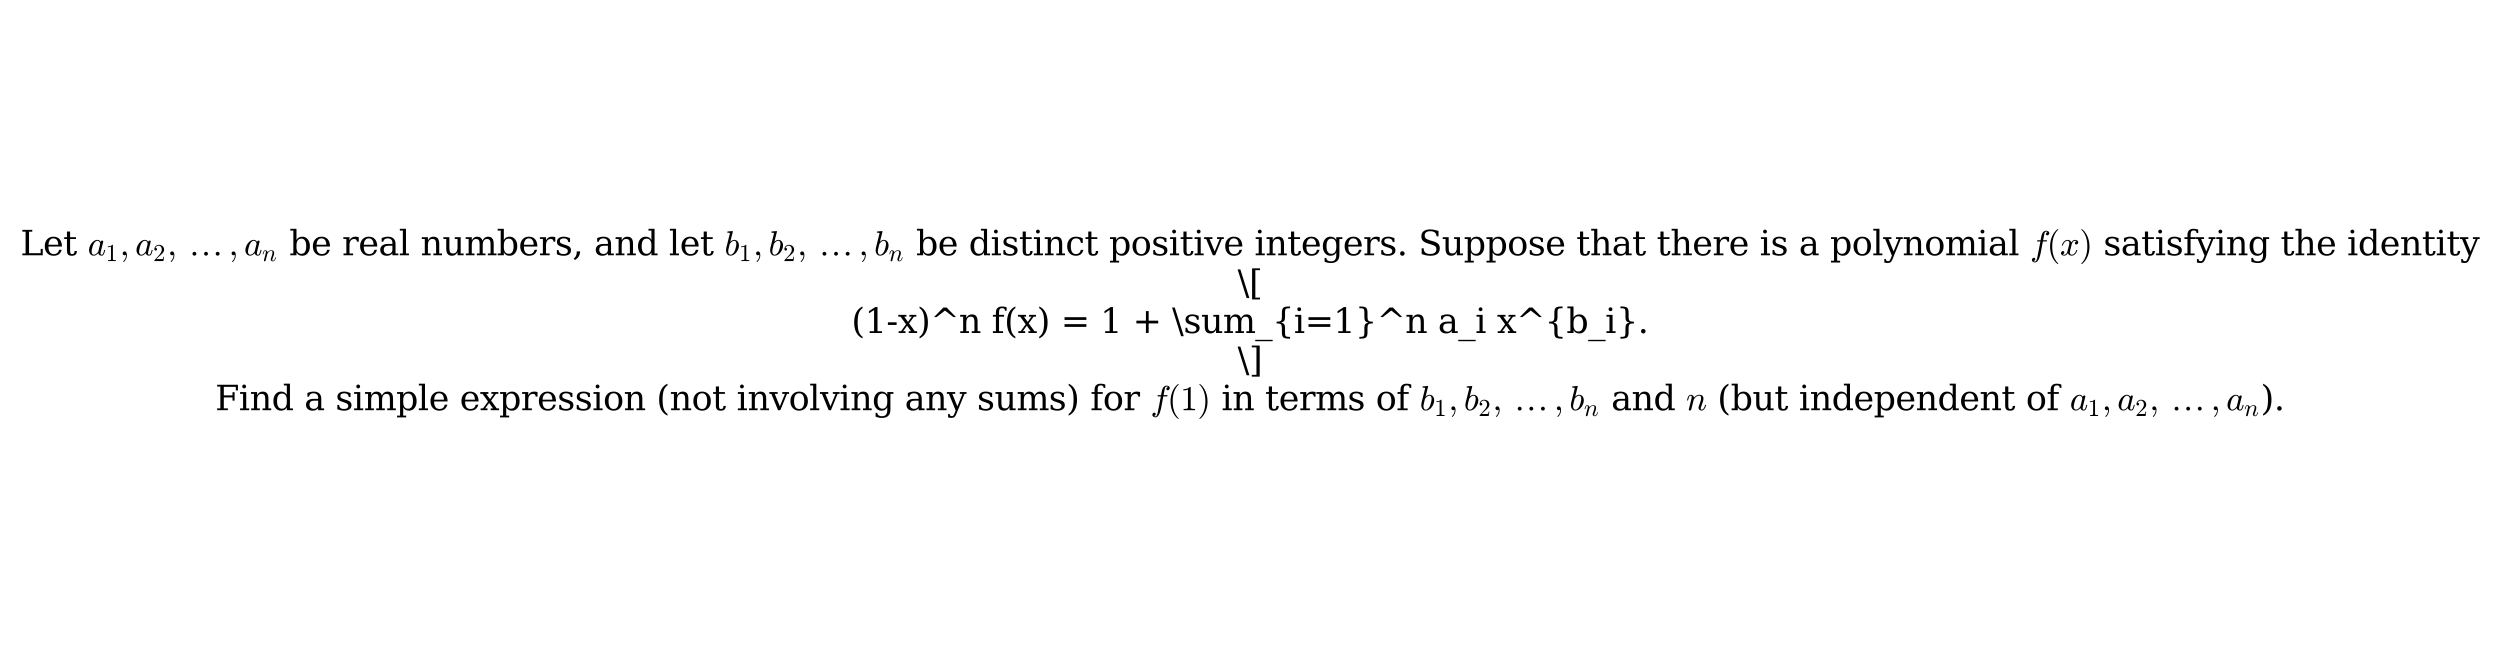 <?xml version="1.0" encoding="utf-8" standalone="no"?>
<!DOCTYPE svg PUBLIC "-//W3C//DTD SVG 1.1//EN"
  "http://www.w3.org/Graphics/SVG/1.1/DTD/svg11.dtd">
<svg xmlns:xlink="http://www.w3.org/1999/xlink" width="881.04pt" height="228.4pt" viewBox="0 0 881.04 228.4" xmlns="http://www.w3.org/2000/svg" version="1.1">
 <defs>
  <style type="text/css">*{stroke-linejoin: round; stroke-linecap: butt}</style>
 </defs>
 <g id="figure_1">
  <g id="patch_1">
   <path d="M 0 228.4 
L 881.04 228.4 
L 881.04 0 
L 0 0 
z
" style="fill: #ffffff"/>
  </g>
  <g id="axes_1">
   <g id="text_1">
    <!-- Let $a_1, a_2, \dots, a_n$ be real numbers, and let $b_1, b_2, \dots, b_n$ be distinct positive integers. Suppose that there is a polynomial $f(x)$ satisfying the identity -->
    <g transform="translate(7.2 89.965) scale(0.12 -0.12)">
     <defs>
      <path id="DejaVuSerif-4c" d="M 353 0 
L 353 331 
L 947 331 
L 947 4331 
L 353 4331 
L 353 4666 
L 2175 4666 
L 2175 4331 
L 1581 4331 
L 1581 384 
L 3713 384 
L 3713 1166 
L 4097 1166 
L 4097 0 
L 353 0 
z
" transform="scale(0.016)"/>
      <path id="DejaVuSerif-65" d="M 3469 1600 
L 991 1600 
L 991 1575 
Q 991 903 1244 561 
Q 1497 219 1991 219 
Q 2369 219 2611 417 
Q 2853 616 2950 1006 
L 3413 1006 
Q 3275 459 2904 184 
Q 2534 -91 1931 -91 
Q 1203 -91 761 389 
Q 319 869 319 1663 
Q 319 2450 753 2931 
Q 1188 3413 1894 3413 
Q 2647 3413 3050 2948 
Q 3453 2484 3469 1600 
z
M 2791 1931 
Q 2772 2513 2545 2808 
Q 2319 3103 1894 3103 
Q 1497 3103 1269 2806 
Q 1041 2509 991 1931 
L 2791 1931 
z
" transform="scale(0.016)"/>
      <path id="DejaVuSerif-74" d="M 691 2988 
L 184 2988 
L 184 3322 
L 691 3322 
L 691 4353 
L 1269 4353 
L 1269 3322 
L 2350 3322 
L 2350 2988 
L 1269 2988 
L 1269 878 
Q 1269 456 1350 337 
Q 1431 219 1650 219 
Q 1875 219 1978 351 
Q 2081 484 2088 781 
L 2522 781 
Q 2497 328 2275 118 
Q 2053 -91 1600 -91 
Q 1103 -91 897 129 
Q 691 350 691 878 
L 691 2988 
z
" transform="scale(0.016)"/>
      <path id="DejaVuSerif-20" transform="scale(0.016)"/>
      <path id="Cmmi10-61" d="M 1113 -72 
Q 709 -72 476 233 
Q 244 538 244 953 
Q 244 1363 456 1803 
Q 669 2244 1030 2536 
Q 1391 2828 1806 2828 
Q 1997 2828 2147 2725 
Q 2297 2622 2381 2444 
Q 2453 2700 2663 2700 
Q 2744 2700 2798 2651 
Q 2853 2603 2853 2522 
Q 2853 2503 2851 2493 
Q 2850 2484 2847 2472 
L 2400 684 
Q 2356 494 2356 372 
Q 2356 97 2541 97 
Q 2741 97 2845 351 
Q 2950 606 3022 941 
Q 3034 978 3072 978 
L 3150 978 
Q 3175 978 3190 956 
Q 3206 934 3206 916 
Q 3094 469 2961 198 
Q 2828 -72 2528 -72 
Q 2313 -72 2147 54 
Q 1981 181 1941 391 
Q 1528 -72 1113 -72 
z
M 1119 97 
Q 1350 97 1567 270 
Q 1784 444 1941 678 
Q 1947 684 1947 697 
L 2291 2088 
L 2297 2106 
Q 2259 2334 2132 2498 
Q 2006 2663 1791 2663 
Q 1575 2663 1389 2486 
Q 1203 2309 1075 2069 
Q 950 1813 836 1366 
Q 722 919 722 672 
Q 722 450 817 273 
Q 913 97 1119 97 
z
" transform="scale(0.016)"/>
      <path id="Cmr10-31" d="M 594 0 
L 594 225 
Q 1394 225 1394 428 
L 1394 3788 
Q 1063 3628 556 3628 
L 556 3853 
Q 1341 3853 1741 4263 
L 1831 4263 
Q 1853 4263 1873 4245 
Q 1894 4228 1894 4206 
L 1894 428 
Q 1894 225 2694 225 
L 2694 0 
L 594 0 
z
" transform="scale(0.016)"/>
      <path id="Cmmi10-3b" d="M 634 -1153 
Q 634 -1125 659 -1100 
Q 891 -878 1019 -587 
Q 1147 -297 1147 25 
L 1147 103 
Q 1044 0 891 0 
Q 744 0 641 103 
Q 538 206 538 353 
Q 538 503 641 603 
Q 744 703 891 703 
Q 1119 703 1216 492 
Q 1313 281 1313 25 
Q 1313 -331 1170 -651 
Q 1028 -972 769 -1228 
Q 744 -1241 728 -1241 
Q 697 -1241 665 -1212 
Q 634 -1184 634 -1153 
z
" transform="scale(0.016)"/>
      <path id="Cmr10-32" d="M 319 0 
L 319 172 
Q 319 188 331 206 
L 1325 1306 
Q 1550 1550 1690 1715 
Q 1831 1881 1968 2097 
Q 2106 2313 2186 2536 
Q 2266 2759 2266 3009 
Q 2266 3272 2169 3511 
Q 2072 3750 1880 3894 
Q 1688 4038 1416 4038 
Q 1138 4038 916 3870 
Q 694 3703 603 3438 
Q 628 3444 672 3444 
Q 816 3444 917 3347 
Q 1019 3250 1019 3097 
Q 1019 2950 917 2848 
Q 816 2747 672 2747 
Q 522 2747 420 2851 
Q 319 2956 319 3097 
Q 319 3338 409 3548 
Q 500 3759 670 3923 
Q 841 4088 1055 4175 
Q 1269 4263 1509 4263 
Q 1875 4263 2190 4108 
Q 2506 3953 2690 3670 
Q 2875 3388 2875 3009 
Q 2875 2731 2753 2481 
Q 2631 2231 2440 2026 
Q 2250 1822 1953 1562 
Q 1656 1303 1563 1216 
L 838 519 
L 1453 519 
Q 1906 519 2211 526 
Q 2516 534 2534 550 
Q 2609 631 2688 1141 
L 2875 1141 
L 2694 0 
L 319 0 
z
" transform="scale(0.016)"/>
      <path id="STIXGeneral-Regular-2026" d="M 5683 275 
Q 5683 134 5577 32 
Q 5472 -70 5325 -70 
Q 5178 -70 5075 32 
Q 4973 134 4973 281 
Q 4973 429 5078 534 
Q 5184 640 5331 640 
Q 5472 640 5577 531 
Q 5683 422 5683 275 
z
M 3552 275 
Q 3552 134 3446 32 
Q 3341 -70 3193 -70 
Q 3046 -70 2944 32 
Q 2842 134 2842 281 
Q 2842 429 2947 534 
Q 3053 640 3200 640 
Q 3341 640 3446 531 
Q 3552 422 3552 275 
z
M 1421 275 
Q 1421 134 1315 32 
Q 1210 -70 1062 -70 
Q 915 -70 812 32 
Q 710 134 710 281 
Q 710 429 816 534 
Q 922 640 1069 640 
Q 1210 640 1315 531 
Q 1421 422 1421 275 
z
" transform="scale(0.016)"/>
      <path id="Cmmi10-6e" d="M 494 109 
Q 494 147 500 166 
L 978 2075 
Q 1025 2253 1025 2388 
Q 1025 2663 838 2663 
Q 638 2663 541 2423 
Q 444 2184 353 1819 
Q 353 1800 334 1789 
Q 316 1778 300 1778 
L 225 1778 
Q 203 1778 187 1801 
Q 172 1825 172 1844 
Q 241 2122 305 2315 
Q 369 2509 505 2668 
Q 641 2828 844 2828 
Q 1084 2828 1268 2676 
Q 1453 2525 1453 2291 
Q 1644 2541 1900 2684 
Q 2156 2828 2444 2828 
Q 2672 2828 2837 2750 
Q 3003 2672 3095 2514 
Q 3188 2356 3188 2138 
Q 3188 1875 3070 1503 
Q 2953 1131 2778 672 
Q 2688 463 2688 288 
Q 2688 97 2834 97 
Q 3084 97 3251 365 
Q 3419 634 3488 941 
Q 3500 978 3541 978 
L 3616 978 
Q 3641 978 3658 962 
Q 3675 947 3675 922 
Q 3675 916 3669 903 
Q 3581 541 3364 234 
Q 3147 -72 2822 -72 
Q 2597 -72 2437 83 
Q 2278 238 2278 459 
Q 2278 578 2328 709 
Q 2409 919 2514 1209 
Q 2619 1500 2686 1765 
Q 2753 2031 2753 2234 
Q 2753 2413 2679 2538 
Q 2606 2663 2431 2663 
Q 2197 2663 2000 2559 
Q 1803 2456 1656 2286 
Q 1509 2116 1388 1881 
L 953 141 
Q 931 53 854 -9 
Q 778 -72 684 -72 
Q 606 -72 550 -22 
Q 494 28 494 109 
z
" transform="scale(0.016)"/>
      <path id="DejaVuSerif-62" d="M 738 331 
L 738 4531 
L 184 4531 
L 184 4863 
L 1313 4863 
L 1313 2803 
Q 1481 3116 1742 3264 
Q 2003 3413 2388 3413 
Q 3000 3413 3387 2928 
Q 3775 2444 3775 1663 
Q 3775 881 3387 395 
Q 3000 -91 2388 -91 
Q 2003 -91 1742 57 
Q 1481 206 1313 519 
L 1313 0 
L 184 0 
L 184 331 
L 738 331 
z
M 1313 1497 
Q 1313 897 1542 583 
Q 1772 269 2209 269 
Q 2650 269 2876 622 
Q 3103 975 3103 1663 
Q 3103 2353 2876 2703 
Q 2650 3053 2209 3053 
Q 1772 3053 1542 2737 
Q 1313 2422 1313 1825 
L 1313 1497 
z
" transform="scale(0.016)"/>
      <path id="DejaVuSerif-72" d="M 3059 3328 
L 3059 2497 
L 2728 2497 
Q 2713 2744 2591 2866 
Q 2469 2988 2234 2988 
Q 1809 2988 1582 2694 
Q 1356 2400 1356 1850 
L 1356 331 
L 2022 331 
L 2022 0 
L 263 0 
L 263 331 
L 781 331 
L 781 2994 
L 231 2994 
L 231 3322 
L 1356 3322 
L 1356 2731 
Q 1525 3078 1790 3245 
Q 2056 3413 2438 3413 
Q 2578 3413 2733 3391 
Q 2888 3369 3059 3328 
z
" transform="scale(0.016)"/>
      <path id="DejaVuSerif-61" d="M 2547 1044 
L 2547 1747 
L 1806 1747 
Q 1378 1747 1168 1562 
Q 959 1378 959 997 
Q 959 650 1171 447 
Q 1384 244 1747 244 
Q 2106 244 2326 466 
Q 2547 688 2547 1044 
z
M 3122 2075 
L 3122 331 
L 3634 331 
L 3634 0 
L 2547 0 
L 2547 359 
Q 2356 128 2106 18 
Q 1856 -91 1522 -91 
Q 969 -91 644 203 
Q 319 497 319 997 
Q 319 1513 691 1797 
Q 1063 2081 1741 2081 
L 2547 2081 
L 2547 2309 
Q 2547 2688 2317 2895 
Q 2088 3103 1672 3103 
Q 1328 3103 1125 2947 
Q 922 2791 872 2484 
L 575 2484 
L 575 3156 
Q 875 3284 1158 3348 
Q 1441 3413 1709 3413 
Q 2400 3413 2761 3070 
Q 3122 2728 3122 2075 
z
" transform="scale(0.016)"/>
      <path id="DejaVuSerif-6c" d="M 1313 331 
L 1856 331 
L 1856 0 
L 184 0 
L 184 331 
L 738 331 
L 738 4531 
L 184 4531 
L 184 4863 
L 1313 4863 
L 1313 331 
z
" transform="scale(0.016)"/>
      <path id="DejaVuSerif-6e" d="M 263 0 
L 263 331 
L 781 331 
L 781 2988 
L 231 2988 
L 231 3322 
L 1356 3322 
L 1356 2731 
Q 1516 3069 1770 3241 
Q 2025 3413 2363 3413 
Q 2913 3413 3172 3097 
Q 3431 2781 3431 2113 
L 3431 331 
L 3944 331 
L 3944 0 
L 2356 0 
L 2356 331 
L 2853 331 
L 2853 1931 
Q 2853 2541 2703 2767 
Q 2553 2994 2175 2994 
Q 1775 2994 1565 2701 
Q 1356 2409 1356 1850 
L 1356 331 
L 1856 331 
L 1856 0 
L 263 0 
z
" transform="scale(0.016)"/>
      <path id="DejaVuSerif-75" d="M 2266 3322 
L 3341 3322 
L 3341 331 
L 3884 331 
L 3884 0 
L 2766 0 
L 2766 588 
Q 2606 256 2353 82 
Q 2100 -91 1766 -91 
Q 1213 -91 952 223 
Q 691 538 691 1209 
L 691 2988 
L 172 2988 
L 172 3322 
L 1269 3322 
L 1269 1388 
Q 1269 781 1417 556 
Q 1566 331 1947 331 
Q 2347 331 2556 625 
Q 2766 919 2766 1478 
L 2766 2988 
L 2266 2988 
L 2266 3322 
z
" transform="scale(0.016)"/>
      <path id="DejaVuSerif-6d" d="M 3316 2675 
Q 3481 3041 3739 3227 
Q 3997 3413 4341 3413 
Q 4863 3413 5119 3089 
Q 5375 2766 5375 2113 
L 5375 331 
L 5894 331 
L 5894 0 
L 4300 0 
L 4300 331 
L 4800 331 
L 4800 2047 
Q 4800 2556 4650 2772 
Q 4500 2988 4153 2988 
Q 3769 2988 3567 2697 
Q 3366 2406 3366 1850 
L 3366 331 
L 3866 331 
L 3866 0 
L 2291 0 
L 2291 331 
L 2791 331 
L 2791 2069 
Q 2791 2566 2641 2777 
Q 2491 2988 2144 2988 
Q 1759 2988 1557 2697 
Q 1356 2406 1356 1850 
L 1356 331 
L 1856 331 
L 1856 0 
L 263 0 
L 263 331 
L 781 331 
L 781 2994 
L 231 2994 
L 231 3322 
L 1356 3322 
L 1356 2731 
Q 1516 3063 1762 3238 
Q 2009 3413 2322 3413 
Q 2709 3413 2968 3220 
Q 3228 3028 3316 2675 
z
" transform="scale(0.016)"/>
      <path id="DejaVuSerif-73" d="M 359 184 
L 359 959 
L 691 959 
Q 703 588 923 403 
Q 1144 219 1575 219 
Q 1963 219 2166 364 
Q 2369 509 2369 788 
Q 2369 1006 2220 1140 
Q 2072 1275 1594 1428 
L 1178 1569 
Q 750 1706 558 1912 
Q 366 2119 366 2438 
Q 366 2894 700 3153 
Q 1034 3413 1625 3413 
Q 1888 3413 2178 3344 
Q 2469 3275 2778 3144 
L 2778 2419 
L 2447 2419 
Q 2434 2741 2221 2922 
Q 2009 3103 1644 3103 
Q 1281 3103 1095 2975 
Q 909 2847 909 2591 
Q 909 2381 1050 2254 
Q 1191 2128 1613 1997 
L 2069 1856 
Q 2541 1709 2748 1489 
Q 2956 1269 2956 922 
Q 2956 450 2595 179 
Q 2234 -91 1600 -91 
Q 1278 -91 972 -22 
Q 666 47 359 184 
z
" transform="scale(0.016)"/>
      <path id="DejaVuSerif-2c" d="M 231 -622 
Q 525 -406 662 -114 
Q 800 178 800 594 
L 800 709 
L 1416 709 
Q 1391 175 1164 -208 
Q 938 -591 481 -872 
L 231 -622 
z
" transform="scale(0.016)"/>
      <path id="DejaVuSerif-64" d="M 3359 331 
L 3909 331 
L 3909 0 
L 2784 0 
L 2784 519 
Q 2616 206 2355 57 
Q 2094 -91 1709 -91 
Q 1097 -91 708 395 
Q 319 881 319 1663 
Q 319 2444 706 2928 
Q 1094 3413 1709 3413 
Q 2094 3413 2355 3264 
Q 2616 3116 2784 2803 
L 2784 4531 
L 2241 4531 
L 2241 4863 
L 3359 4863 
L 3359 331 
z
M 2784 1497 
L 2784 1825 
Q 2784 2422 2554 2737 
Q 2325 3053 1888 3053 
Q 1444 3053 1217 2703 
Q 991 2353 991 1663 
Q 991 975 1217 622 
Q 1444 269 1888 269 
Q 2325 269 2554 583 
Q 2784 897 2784 1497 
z
" transform="scale(0.016)"/>
      <path id="Cmmi10-62" d="M 1106 -72 
Q 719 -72 503 231 
Q 288 534 288 941 
Q 288 1000 317 1173 
Q 347 1347 347 1388 
L 966 3872 
Q 991 3981 997 4044 
Q 997 4147 581 4147 
Q 519 4147 519 4231 
Q 522 4247 533 4287 
Q 544 4328 561 4350 
Q 578 4372 609 4372 
L 1472 4441 
Q 1550 4441 1550 4359 
L 1075 2472 
Q 1438 2828 1806 2828 
Q 2078 2828 2273 2684 
Q 2469 2541 2566 2306 
Q 2663 2072 2663 1806 
Q 2663 1497 2542 1167 
Q 2422 838 2209 555 
Q 1997 272 1712 100 
Q 1428 -72 1106 -72 
z
M 1119 97 
Q 1338 97 1528 280 
Q 1719 463 1838 691 
Q 1966 947 2077 1386 
Q 2188 1825 2188 2088 
Q 2188 2316 2092 2489 
Q 1997 2663 1791 2663 
Q 1559 2663 1348 2492 
Q 1138 2322 978 2088 
L 800 1363 
Q 697 959 691 716 
Q 691 475 795 286 
Q 900 97 1119 97 
z
" transform="scale(0.016)"/>
      <path id="DejaVuSerif-69" d="M 622 4353 
Q 622 4497 726 4603 
Q 831 4709 978 4709 
Q 1122 4709 1226 4603 
Q 1331 4497 1331 4353 
Q 1331 4206 1228 4103 
Q 1125 4000 978 4000 
Q 831 4000 726 4103 
Q 622 4206 622 4353 
z
M 1356 331 
L 1900 331 
L 1900 0 
L 231 0 
L 231 331 
L 781 331 
L 781 2988 
L 231 2988 
L 231 3322 
L 1356 3322 
L 1356 331 
z
" transform="scale(0.016)"/>
      <path id="DejaVuSerif-63" d="M 3291 997 
Q 3169 466 2822 187 
Q 2475 -91 1925 -91 
Q 1200 -91 759 389 
Q 319 869 319 1663 
Q 319 2459 759 2936 
Q 1200 3413 1925 3413 
Q 2241 3413 2553 3339 
Q 2866 3266 3181 3116 
L 3181 2266 
L 2847 2266 
Q 2781 2703 2561 2903 
Q 2341 3103 1931 3103 
Q 1466 3103 1228 2742 
Q 991 2381 991 1663 
Q 991 944 1227 581 
Q 1463 219 1931 219 
Q 2303 219 2525 412 
Q 2747 606 2828 997 
L 3291 997 
z
" transform="scale(0.016)"/>
      <path id="DejaVuSerif-70" d="M 1313 1825 
L 1313 1497 
Q 1313 897 1542 583 
Q 1772 269 2209 269 
Q 2650 269 2876 622 
Q 3103 975 3103 1663 
Q 3103 2353 2876 2703 
Q 2650 3053 2209 3053 
Q 1772 3053 1542 2737 
Q 1313 2422 1313 1825 
z
M 738 2988 
L 184 2988 
L 184 3322 
L 1313 3322 
L 1313 2803 
Q 1481 3116 1742 3264 
Q 2003 3413 2388 3413 
Q 3000 3413 3387 2928 
Q 3775 2444 3775 1663 
Q 3775 881 3387 395 
Q 3000 -91 2388 -91 
Q 2003 -91 1742 57 
Q 1481 206 1313 519 
L 1313 -997 
L 1856 -997 
L 1856 -1331 
L 184 -1331 
L 184 -997 
L 738 -997 
L 738 2988 
z
" transform="scale(0.016)"/>
      <path id="DejaVuSerif-6f" d="M 1925 219 
Q 2388 219 2623 584 
Q 2859 950 2859 1663 
Q 2859 2375 2623 2739 
Q 2388 3103 1925 3103 
Q 1463 3103 1227 2739 
Q 991 2375 991 1663 
Q 991 950 1228 584 
Q 1466 219 1925 219 
z
M 1925 -91 
Q 1200 -91 759 389 
Q 319 869 319 1663 
Q 319 2456 758 2934 
Q 1197 3413 1925 3413 
Q 2653 3413 3092 2934 
Q 3531 2456 3531 1663 
Q 3531 869 3092 389 
Q 2653 -91 1925 -91 
z
" transform="scale(0.016)"/>
      <path id="DejaVuSerif-76" d="M 1581 0 
L 359 2988 
L -19 2988 
L -19 3322 
L 1509 3322 
L 1509 2988 
L 978 2988 
L 1913 703 
L 2847 2988 
L 2350 2988 
L 2350 3322 
L 3597 3322 
L 3597 2988 
L 3225 2988 
L 2003 0 
L 1581 0 
z
" transform="scale(0.016)"/>
      <path id="DejaVuSerif-67" d="M 3359 2988 
L 3359 72 
Q 3359 -644 2965 -1033 
Q 2572 -1422 1844 -1422 
Q 1516 -1422 1216 -1362 
Q 916 -1303 641 -1184 
L 641 -488 
L 941 -488 
Q 997 -813 1206 -963 
Q 1416 -1113 1806 -1113 
Q 2313 -1113 2548 -827 
Q 2784 -541 2784 72 
L 2784 519 
Q 2616 206 2355 57 
Q 2094 -91 1709 -91 
Q 1097 -91 708 395 
Q 319 881 319 1663 
Q 319 2444 706 2928 
Q 1094 3413 1709 3413 
Q 2094 3413 2355 3264 
Q 2616 3116 2784 2803 
L 2784 3322 
L 3909 3322 
L 3909 2988 
L 3359 2988 
z
M 2784 1825 
Q 2784 2422 2554 2737 
Q 2325 3053 1888 3053 
Q 1444 3053 1217 2703 
Q 991 2353 991 1663 
Q 991 975 1217 622 
Q 1444 269 1888 269 
Q 2325 269 2554 583 
Q 2784 897 2784 1497 
L 2784 1825 
z
" transform="scale(0.016)"/>
      <path id="DejaVuSerif-2e" d="M 603 325 
Q 603 500 722 622 
Q 841 744 1019 744 
Q 1191 744 1312 622 
Q 1434 500 1434 325 
Q 1434 153 1312 31 
Q 1191 -91 1019 -91 
Q 841 -91 722 29 
Q 603 150 603 325 
z
" transform="scale(0.016)"/>
      <path id="DejaVuSerif-53" d="M 594 225 
L 594 1288 
L 953 1284 
Q 969 753 1261 498 
Q 1553 244 2150 244 
Q 2706 244 2998 464 
Q 3291 684 3291 1106 
Q 3291 1444 3114 1625 
Q 2938 1806 2369 1978 
L 1753 2163 
Q 1084 2366 811 2669 
Q 538 2972 538 3500 
Q 538 4094 959 4422 
Q 1381 4750 2144 4750 
Q 2469 4750 2856 4679 
Q 3244 4609 3681 4475 
L 3681 3481 
L 3328 3481 
Q 3275 3975 2998 4195 
Q 2722 4416 2156 4416 
Q 1663 4416 1405 4214 
Q 1147 4013 1147 3628 
Q 1147 3294 1340 3103 
Q 1534 2913 2163 2725 
L 2741 2553 
Q 3375 2363 3645 2067 
Q 3916 1772 3916 1275 
Q 3916 597 3481 253 
Q 3047 -91 2188 -91 
Q 1803 -91 1404 -12 
Q 1006 66 594 225 
z
" transform="scale(0.016)"/>
      <path id="DejaVuSerif-68" d="M 263 0 
L 263 331 
L 781 331 
L 781 4531 
L 231 4531 
L 231 4863 
L 1356 4863 
L 1356 2731 
Q 1516 3069 1770 3241 
Q 2025 3413 2363 3413 
Q 2913 3413 3172 3097 
Q 3431 2781 3431 2113 
L 3431 331 
L 3944 331 
L 3944 0 
L 2356 0 
L 2356 331 
L 2853 331 
L 2853 1931 
Q 2853 2541 2704 2764 
Q 2556 2988 2175 2988 
Q 1775 2988 1565 2697 
Q 1356 2406 1356 1850 
L 1356 331 
L 1856 331 
L 1856 0 
L 263 0 
z
" transform="scale(0.016)"/>
      <path id="DejaVuSerif-79" d="M 1381 -609 
L 1600 -56 
L 359 2988 
L -19 2988 
L -19 3322 
L 1509 3322 
L 1509 2988 
L 978 2988 
L 1913 703 
L 2847 2988 
L 2350 2988 
L 2350 3322 
L 3597 3322 
L 3597 2988 
L 3225 2988 
L 1703 -750 
Q 1547 -1138 1356 -1280 
Q 1166 -1422 819 -1422 
Q 672 -1422 517 -1397 
Q 363 -1372 206 -1325 
L 206 -691 
L 500 -691 
Q 519 -903 608 -995 
Q 697 -1088 884 -1088 
Q 1056 -1088 1161 -992 
Q 1266 -897 1381 -609 
z
" transform="scale(0.016)"/>
      <path id="Cmmi10-66" d="M 622 -1056 
Q 741 -1147 909 -1147 
Q 1138 -1147 1281 -641 
Q 1341 -397 1606 966 
L 1900 2534 
L 1350 2534 
Q 1288 2534 1288 2619 
Q 1313 2759 1369 2759 
L 1941 2759 
L 2016 3175 
Q 2053 3369 2084 3508 
Q 2116 3647 2152 3765 
Q 2188 3884 2259 4031 
Q 2369 4241 2555 4377 
Q 2741 4513 2956 4513 
Q 3097 4513 3230 4461 
Q 3363 4409 3447 4306 
Q 3531 4203 3531 4063 
Q 3531 3900 3423 3779 
Q 3316 3659 3163 3659 
Q 3059 3659 2986 3723 
Q 2913 3788 2913 3891 
Q 2913 4031 3008 4136 
Q 3103 4241 3244 4256 
Q 3125 4347 2950 4347 
Q 2853 4347 2767 4256 
Q 2681 4166 2656 4063 
Q 2616 3900 2478 3181 
L 2400 2759 
L 3059 2759 
Q 3122 2759 3122 2675 
Q 3119 2659 3109 2620 
Q 3100 2581 3083 2557 
Q 3066 2534 3041 2534 
L 2356 2534 
L 2059 972 
Q 2003 631 1929 279 
Q 1856 -72 1723 -442 
Q 1591 -813 1384 -1063 
Q 1178 -1313 897 -1313 
Q 681 -1313 511 -1189 
Q 341 -1066 341 -863 
Q 341 -700 445 -579 
Q 550 -459 709 -459 
Q 816 -459 887 -523 
Q 959 -588 959 -691 
Q 959 -828 857 -942 
Q 756 -1056 622 -1056 
z
" transform="scale(0.016)"/>
      <path id="Cmr10-28" d="M 1984 -1588 
Q 1628 -1306 1370 -942 
Q 1113 -578 948 -165 
Q 784 247 703 697 
Q 622 1147 622 1600 
Q 622 2059 703 2509 
Q 784 2959 951 3375 
Q 1119 3791 1378 4153 
Q 1638 4516 1984 4788 
Q 1984 4800 2016 4800 
L 2075 4800 
Q 2094 4800 2109 4783 
Q 2125 4766 2125 4744 
Q 2125 4716 2113 4703 
Q 1800 4397 1592 4047 
Q 1384 3697 1257 3301 
Q 1131 2906 1075 2482 
Q 1019 2059 1019 1600 
Q 1019 -434 2106 -1491 
Q 2125 -1509 2125 -1544 
Q 2125 -1559 2108 -1579 
Q 2091 -1600 2075 -1600 
L 2016 -1600 
Q 1984 -1600 1984 -1588 
z
" transform="scale(0.016)"/>
      <path id="Cmmi10-78" d="M 500 184 
Q 613 97 819 97 
Q 1019 97 1172 289 
Q 1325 481 1381 709 
L 1672 1844 
Q 1741 2153 1741 2266 
Q 1741 2425 1652 2544 
Q 1563 2663 1403 2663 
Q 1200 2663 1022 2536 
Q 844 2409 722 2214 
Q 600 2019 550 1819 
Q 538 1778 500 1778 
L 422 1778 
Q 372 1778 372 1838 
L 372 1856 
Q 434 2094 584 2320 
Q 734 2547 951 2687 
Q 1169 2828 1416 2828 
Q 1650 2828 1839 2703 
Q 2028 2578 2106 2363 
Q 2216 2559 2386 2693 
Q 2556 2828 2759 2828 
Q 2897 2828 3040 2779 
Q 3184 2731 3275 2631 
Q 3366 2531 3366 2381 
Q 3366 2219 3261 2101 
Q 3156 1984 2994 1984 
Q 2891 1984 2822 2050 
Q 2753 2116 2753 2216 
Q 2753 2350 2845 2451 
Q 2938 2553 3066 2572 
Q 2950 2663 2747 2663 
Q 2541 2663 2389 2472 
Q 2238 2281 2175 2047 
L 1894 916 
Q 1825 659 1825 494 
Q 1825 331 1917 214 
Q 2009 97 2163 97 
Q 2463 97 2698 361 
Q 2934 625 3009 941 
Q 3022 978 3059 978 
L 3138 978 
Q 3163 978 3178 961 
Q 3194 944 3194 922 
Q 3194 916 3188 903 
Q 3097 522 2806 225 
Q 2516 -72 2150 -72 
Q 1916 -72 1727 54 
Q 1538 181 1459 397 
Q 1359 209 1182 68 
Q 1006 -72 806 -72 
Q 669 -72 523 -23 
Q 378 25 287 125 
Q 197 225 197 378 
Q 197 528 301 651 
Q 406 775 563 775 
Q 669 775 741 711 
Q 813 647 813 544 
Q 813 409 723 309 
Q 634 209 500 184 
z
" transform="scale(0.016)"/>
      <path id="Cmr10-29" d="M 416 -1600 
Q 359 -1600 359 -1544 
Q 359 -1516 372 -1503 
Q 1466 -434 1466 1600 
Q 1466 3634 384 4691 
Q 359 4706 359 4744 
Q 359 4766 376 4783 
Q 394 4800 416 4800 
L 475 4800 
Q 494 4800 506 4788 
Q 966 4425 1272 3906 
Q 1578 3388 1720 2800 
Q 1863 2213 1863 1600 
Q 1863 1147 1786 708 
Q 1709 269 1542 -157 
Q 1375 -584 1119 -945 
Q 863 -1306 506 -1588 
Q 494 -1600 475 -1600 
L 416 -1600 
z
" transform="scale(0.016)"/>
      <path id="DejaVuSerif-66" d="M 2753 4078 
L 2450 4078 
Q 2447 4313 2317 4434 
Q 2188 4556 1941 4556 
Q 1619 4556 1487 4379 
Q 1356 4203 1356 3750 
L 1356 3322 
L 2284 3322 
L 2284 2988 
L 1356 2988 
L 1356 331 
L 2094 331 
L 2094 0 
L 231 0 
L 231 331 
L 781 331 
L 781 2988 
L 231 2988 
L 231 3322 
L 781 3322 
L 781 3738 
Q 781 4294 1070 4578 
Q 1359 4863 1919 4863 
Q 2128 4863 2337 4825 
Q 2547 4788 2753 4709 
L 2753 4078 
z
" transform="scale(0.016)"/>
     </defs>
     <use xlink:href="#DejaVuSerif-4c" transform="translate(0 0.016)"/>
     <use xlink:href="#DejaVuSerif-65" transform="translate(66.406 0.016)"/>
     <use xlink:href="#DejaVuSerif-74" transform="translate(125.586 0.016)"/>
     <use xlink:href="#DejaVuSerif-20" transform="translate(165.771 0.016)"/>
     <use xlink:href="#Cmmi10-61" transform="translate(197.559 0.016)"/>
     <use xlink:href="#Cmr10-31" transform="translate(250.342 -16.991) scale(0.7)"/>
     <use xlink:href="#Cmmi10-3b" transform="translate(291.719 0.016)"/>
     <use xlink:href="#Cmmi10-61" transform="translate(336.963 0.016)"/>
     <use xlink:href="#Cmr10-32" transform="translate(389.746 -16.991) scale(0.7)"/>
     <use xlink:href="#Cmmi10-3b" transform="translate(431.124 0.016)"/>
     <use xlink:href="#STIXGeneral-Regular-2026" transform="translate(493.927 0.016)"/>
     <use xlink:href="#Cmmi10-3b" transform="translate(611.485 0.016)"/>
     <use xlink:href="#Cmmi10-61" transform="translate(656.729 0.016)"/>
     <use xlink:href="#Cmmi10-6e" transform="translate(709.512 -16.991) scale(0.7)"/>
     <use xlink:href="#DejaVuSerif-20" transform="translate(757.897 0.016)"/>
     <use xlink:href="#DejaVuSerif-62" transform="translate(789.684 0.016)"/>
     <use xlink:href="#DejaVuSerif-65" transform="translate(853.697 0.016)"/>
     <use xlink:href="#DejaVuSerif-20" transform="translate(912.877 0.016)"/>
     <use xlink:href="#DejaVuSerif-72" transform="translate(944.664 0.016)"/>
     <use xlink:href="#DejaVuSerif-65" transform="translate(992.467 0.016)"/>
     <use xlink:href="#DejaVuSerif-61" transform="translate(1051.647 0.016)"/>
     <use xlink:href="#DejaVuSerif-6c" transform="translate(1111.266 0.016)"/>
     <use xlink:href="#DejaVuSerif-20" transform="translate(1143.248 0.016)"/>
     <use xlink:href="#DejaVuSerif-6e" transform="translate(1175.035 0.016)"/>
     <use xlink:href="#DejaVuSerif-75" transform="translate(1239.44 0.016)"/>
     <use xlink:href="#DejaVuSerif-6d" transform="translate(1303.844 0.016)"/>
     <use xlink:href="#DejaVuSerif-62" transform="translate(1398.668 0.016)"/>
     <use xlink:href="#DejaVuSerif-65" transform="translate(1462.682 0.016)"/>
     <use xlink:href="#DejaVuSerif-72" transform="translate(1521.862 0.016)"/>
     <use xlink:href="#DejaVuSerif-73" transform="translate(1569.664 0.016)"/>
     <use xlink:href="#DejaVuSerif-2c" transform="translate(1620.983 0.016)"/>
     <use xlink:href="#DejaVuSerif-20" transform="translate(1652.77 0.016)"/>
     <use xlink:href="#DejaVuSerif-61" transform="translate(1684.557 0.016)"/>
     <use xlink:href="#DejaVuSerif-6e" transform="translate(1744.176 0.016)"/>
     <use xlink:href="#DejaVuSerif-64" transform="translate(1808.58 0.016)"/>
     <use xlink:href="#DejaVuSerif-20" transform="translate(1872.594 0.016)"/>
     <use xlink:href="#DejaVuSerif-6c" transform="translate(1904.381 0.016)"/>
     <use xlink:href="#DejaVuSerif-65" transform="translate(1936.363 0.016)"/>
     <use xlink:href="#DejaVuSerif-74" transform="translate(1995.543 0.016)"/>
     <use xlink:href="#DejaVuSerif-20" transform="translate(2035.729 0.016)"/>
     <use xlink:href="#Cmmi10-62" transform="translate(2067.516 0.016)"/>
     <use xlink:href="#Cmr10-31" transform="translate(2110.436 -16.991) scale(0.7)"/>
     <use xlink:href="#Cmmi10-3b" transform="translate(2151.813 0.016)"/>
     <use xlink:href="#Cmmi10-62" transform="translate(2197.057 0.016)"/>
     <use xlink:href="#Cmr10-32" transform="translate(2239.977 -16.991) scale(0.7)"/>
     <use xlink:href="#Cmmi10-3b" transform="translate(2281.354 0.016)"/>
     <use xlink:href="#STIXGeneral-Regular-2026" transform="translate(2344.157 0.016)"/>
     <use xlink:href="#Cmmi10-3b" transform="translate(2461.716 0.016)"/>
     <use xlink:href="#Cmmi10-62" transform="translate(2506.96 0.016)"/>
     <use xlink:href="#Cmmi10-6e" transform="translate(2549.88 -16.991) scale(0.7)"/>
     <use xlink:href="#DejaVuSerif-20" transform="translate(2598.264 0.016)"/>
     <use xlink:href="#DejaVuSerif-62" transform="translate(2630.051 0.016)"/>
     <use xlink:href="#DejaVuSerif-65" transform="translate(2694.065 0.016)"/>
     <use xlink:href="#DejaVuSerif-20" transform="translate(2753.245 0.016)"/>
     <use xlink:href="#DejaVuSerif-64" transform="translate(2785.032 0.016)"/>
     <use xlink:href="#DejaVuSerif-69" transform="translate(2849.045 0.016)"/>
     <use xlink:href="#DejaVuSerif-73" transform="translate(2881.028 0.016)"/>
     <use xlink:href="#DejaVuSerif-74" transform="translate(2932.346 0.016)"/>
     <use xlink:href="#DejaVuSerif-69" transform="translate(2972.532 0.016)"/>
     <use xlink:href="#DejaVuSerif-6e" transform="translate(3004.514 0.016)"/>
     <use xlink:href="#DejaVuSerif-63" transform="translate(3068.918 0.016)"/>
     <use xlink:href="#DejaVuSerif-74" transform="translate(3124.924 0.016)"/>
     <use xlink:href="#DejaVuSerif-20" transform="translate(3165.11 0.016)"/>
     <use xlink:href="#DejaVuSerif-70" transform="translate(3196.897 0.016)"/>
     <use xlink:href="#DejaVuSerif-6f" transform="translate(3260.911 0.016)"/>
     <use xlink:href="#DejaVuSerif-73" transform="translate(3321.116 0.016)"/>
     <use xlink:href="#DejaVuSerif-69" transform="translate(3372.434 0.016)"/>
     <use xlink:href="#DejaVuSerif-74" transform="translate(3404.416 0.016)"/>
     <use xlink:href="#DejaVuSerif-69" transform="translate(3444.602 0.016)"/>
     <use xlink:href="#DejaVuSerif-76" transform="translate(3476.584 0.016)"/>
     <use xlink:href="#DejaVuSerif-65" transform="translate(3533.078 0.016)"/>
     <use xlink:href="#DejaVuSerif-20" transform="translate(3592.258 0.016)"/>
     <use xlink:href="#DejaVuSerif-69" transform="translate(3624.045 0.016)"/>
     <use xlink:href="#DejaVuSerif-6e" transform="translate(3656.028 0.016)"/>
     <use xlink:href="#DejaVuSerif-74" transform="translate(3720.432 0.016)"/>
     <use xlink:href="#DejaVuSerif-65" transform="translate(3760.618 0.016)"/>
     <use xlink:href="#DejaVuSerif-67" transform="translate(3819.797 0.016)"/>
     <use xlink:href="#DejaVuSerif-65" transform="translate(3883.811 0.016)"/>
     <use xlink:href="#DejaVuSerif-72" transform="translate(3942.991 0.016)"/>
     <use xlink:href="#DejaVuSerif-73" transform="translate(3990.793 0.016)"/>
     <use xlink:href="#DejaVuSerif-2e" transform="translate(4042.112 0.016)"/>
     <use xlink:href="#DejaVuSerif-20" transform="translate(4073.899 0.016)"/>
     <use xlink:href="#DejaVuSerif-53" transform="translate(4105.686 0.016)"/>
     <use xlink:href="#DejaVuSerif-75" transform="translate(4174.192 0.016)"/>
     <use xlink:href="#DejaVuSerif-70" transform="translate(4238.596 0.016)"/>
     <use xlink:href="#DejaVuSerif-70" transform="translate(4302.61 0.016)"/>
     <use xlink:href="#DejaVuSerif-6f" transform="translate(4366.623 0.016)"/>
     <use xlink:href="#DejaVuSerif-73" transform="translate(4426.828 0.016)"/>
     <use xlink:href="#DejaVuSerif-65" transform="translate(4478.147 0.016)"/>
     <use xlink:href="#DejaVuSerif-20" transform="translate(4537.327 0.016)"/>
     <use xlink:href="#DejaVuSerif-74" transform="translate(4569.114 0.016)"/>
     <use xlink:href="#DejaVuSerif-68" transform="translate(4609.299 0.016)"/>
     <use xlink:href="#DejaVuSerif-61" transform="translate(4673.703 0.016)"/>
     <use xlink:href="#DejaVuSerif-74" transform="translate(4733.323 0.016)"/>
     <use xlink:href="#DejaVuSerif-20" transform="translate(4773.508 0.016)"/>
     <use xlink:href="#DejaVuSerif-74" transform="translate(4805.295 0.016)"/>
     <use xlink:href="#DejaVuSerif-68" transform="translate(4845.481 0.016)"/>
     <use xlink:href="#DejaVuSerif-65" transform="translate(4909.885 0.016)"/>
     <use xlink:href="#DejaVuSerif-72" transform="translate(4969.065 0.016)"/>
     <use xlink:href="#DejaVuSerif-65" transform="translate(5016.868 0.016)"/>
     <use xlink:href="#DejaVuSerif-20" transform="translate(5076.047 0.016)"/>
     <use xlink:href="#DejaVuSerif-69" transform="translate(5107.834 0.016)"/>
     <use xlink:href="#DejaVuSerif-73" transform="translate(5139.817 0.016)"/>
     <use xlink:href="#DejaVuSerif-20" transform="translate(5191.135 0.016)"/>
     <use xlink:href="#DejaVuSerif-61" transform="translate(5222.922 0.016)"/>
     <use xlink:href="#DejaVuSerif-20" transform="translate(5282.541 0.016)"/>
     <use xlink:href="#DejaVuSerif-70" transform="translate(5314.328 0.016)"/>
     <use xlink:href="#DejaVuSerif-6f" transform="translate(5378.342 0.016)"/>
     <use xlink:href="#DejaVuSerif-6c" transform="translate(5438.547 0.016)"/>
     <use xlink:href="#DejaVuSerif-79" transform="translate(5470.53 0.016)"/>
     <use xlink:href="#DejaVuSerif-6e" transform="translate(5527.024 0.016)"/>
     <use xlink:href="#DejaVuSerif-6f" transform="translate(5591.428 0.016)"/>
     <use xlink:href="#DejaVuSerif-6d" transform="translate(5651.633 0.016)"/>
     <use xlink:href="#DejaVuSerif-69" transform="translate(5746.457 0.016)"/>
     <use xlink:href="#DejaVuSerif-61" transform="translate(5778.44 0.016)"/>
     <use xlink:href="#DejaVuSerif-6c" transform="translate(5838.059 0.016)"/>
     <use xlink:href="#DejaVuSerif-20" transform="translate(5870.041 0.016)"/>
     <use xlink:href="#Cmmi10-66" transform="translate(5901.828 0.016)"/>
     <use xlink:href="#Cmr10-28" transform="translate(5950.705 0.016)"/>
     <use xlink:href="#Cmmi10-78" transform="translate(5989.524 0.016)"/>
     <use xlink:href="#Cmr10-29" transform="translate(6046.604 0.016)"/>
     <use xlink:href="#DejaVuSerif-20" transform="translate(6085.422 0.016)"/>
     <use xlink:href="#DejaVuSerif-73" transform="translate(6117.209 0.016)"/>
     <use xlink:href="#DejaVuSerif-61" transform="translate(6168.528 0.016)"/>
     <use xlink:href="#DejaVuSerif-74" transform="translate(6228.147 0.016)"/>
     <use xlink:href="#DejaVuSerif-69" transform="translate(6268.332 0.016)"/>
     <use xlink:href="#DejaVuSerif-73" transform="translate(6300.315 0.016)"/>
     <use xlink:href="#DejaVuSerif-66" transform="translate(6351.633 0.016)"/>
     <use xlink:href="#DejaVuSerif-79" transform="translate(6388.645 0.016)"/>
     <use xlink:href="#DejaVuSerif-69" transform="translate(6445.139 0.016)"/>
     <use xlink:href="#DejaVuSerif-6e" transform="translate(6477.121 0.016)"/>
     <use xlink:href="#DejaVuSerif-67" transform="translate(6541.526 0.016)"/>
     <use xlink:href="#DejaVuSerif-20" transform="translate(6605.539 0.016)"/>
     <use xlink:href="#DejaVuSerif-74" transform="translate(6637.327 0.016)"/>
     <use xlink:href="#DejaVuSerif-68" transform="translate(6677.512 0.016)"/>
     <use xlink:href="#DejaVuSerif-65" transform="translate(6741.916 0.016)"/>
     <use xlink:href="#DejaVuSerif-20" transform="translate(6801.096 0.016)"/>
     <use xlink:href="#DejaVuSerif-69" transform="translate(6832.883 0.016)"/>
     <use xlink:href="#DejaVuSerif-64" transform="translate(6864.866 0.016)"/>
     <use xlink:href="#DejaVuSerif-65" transform="translate(6928.879 0.016)"/>
     <use xlink:href="#DejaVuSerif-6e" transform="translate(6988.059 0.016)"/>
     <use xlink:href="#DejaVuSerif-74" transform="translate(7052.463 0.016)"/>
     <use xlink:href="#DejaVuSerif-69" transform="translate(7092.649 0.016)"/>
     <use xlink:href="#DejaVuSerif-74" transform="translate(7124.631 0.016)"/>
     <use xlink:href="#DejaVuSerif-79" transform="translate(7164.817 0.016)"/>
    </g>
    <!-- \[ -->
    <g transform="translate(436.158 103.907) scale(0.12 -0.12)">
     <defs>
      <path id="DejaVuSerif-5c" d="M 500 4666 
L 2156 -594 
L 1656 -594 
L 0 4666 
L 500 4666 
z
" transform="scale(0.016)"/>
      <path id="DejaVuSerif-5b" d="M 550 4863 
L 2003 4863 
L 2003 4531 
L 1147 4531 
L 1147 -513 
L 2003 -513 
L 2003 -844 
L 550 -844 
L 550 4863 
z
" transform="scale(0.016)"/>
     </defs>
     <use xlink:href="#DejaVuSerif-5c"/>
     <use xlink:href="#DejaVuSerif-5b" transform="translate(33.691 0)"/>
    </g>
    <!-- (1-x)^n f(x) = 1 + \sum_{i=1}^n a_i x^{b_i}. -->
    <g transform="translate(300.054 117.344) scale(0.12 -0.12)">
     <defs>
      <path id="DejaVuSerif-28" d="M 2041 -997 
Q 1281 -656 893 83 
Q 506 822 506 1931 
Q 506 3044 893 3783 
Q 1281 4522 2041 4863 
L 2041 4556 
Q 1559 4225 1350 3623 
Q 1141 3022 1141 1931 
Q 1141 844 1350 242 
Q 1559 -359 2041 -691 
L 2041 -997 
z
" transform="scale(0.016)"/>
      <path id="DejaVuSerif-31" d="M 909 0 
L 909 331 
L 1722 331 
L 1722 4213 
L 781 3603 
L 781 4013 
L 1919 4750 
L 2350 4750 
L 2350 331 
L 3163 331 
L 3163 0 
L 909 0 
z
" transform="scale(0.016)"/>
      <path id="DejaVuSerif-2d" d="M 281 1959 
L 1881 1959 
L 1881 1472 
L 281 1472 
L 281 1959 
z
" transform="scale(0.016)"/>
      <path id="DejaVuSerif-78" d="M 1863 2028 
L 2559 2988 
L 2113 2988 
L 2113 3322 
L 3391 3322 
L 3391 2988 
L 2950 2988 
L 2059 1759 
L 3097 331 
L 3531 331 
L 3531 0 
L 1997 0 
L 1997 331 
L 2419 331 
L 1697 1325 
L 972 331 
L 1403 331 
L 1403 0 
L 141 0 
L 141 331 
L 581 331 
L 1497 1594 
L 488 2988 
L 78 2988 
L 78 3322 
L 1563 3322 
L 1563 2988 
L 1166 2988 
L 1863 2028 
z
" transform="scale(0.016)"/>
      <path id="DejaVuSerif-29" d="M 453 -997 
L 453 -691 
Q 934 -359 1145 242 
Q 1356 844 1356 1931 
Q 1356 3022 1145 3623 
Q 934 4225 453 4556 
L 453 4863 
Q 1216 4522 1603 3783 
Q 1991 3044 1991 1931 
Q 1991 822 1603 83 
Q 1216 -656 453 -997 
z
" transform="scale(0.016)"/>
      <path id="DejaVuSerif-5e" d="M 2988 4666 
L 4684 2925 
L 4206 2925 
L 2681 4116 
L 1159 2925 
L 678 2925 
L 2375 4666 
L 2988 4666 
z
" transform="scale(0.016)"/>
      <path id="DejaVuSerif-3d" d="M 678 2894 
L 4684 2894 
L 4684 2394 
L 678 2394 
L 678 2894 
z
M 678 1619 
L 4684 1619 
L 4684 1119 
L 678 1119 
L 678 1619 
z
" transform="scale(0.016)"/>
      <path id="DejaVuSerif-2b" d="M 2931 4013 
L 2931 2259 
L 4684 2259 
L 4684 1753 
L 2931 1753 
L 2931 0 
L 2431 0 
L 2431 1753 
L 678 1753 
L 678 2259 
L 2431 2259 
L 2431 4013 
L 2931 4013 
z
" transform="scale(0.016)"/>
      <path id="DejaVuSerif-5f" d="M 3200 -1259 
L 3200 -1509 
L 0 -1509 
L 0 -1259 
L 3200 -1259 
z
" transform="scale(0.016)"/>
      <path id="DejaVuSerif-7b" d="M 3272 -716 
L 3272 -1044 
L 3078 -1044 
Q 2300 -1044 2036 -812 
Q 1772 -581 1772 109 
L 1772 916 
Q 1772 1384 1603 1565 
Q 1434 1747 991 1747 
L 800 1747 
L 800 2075 
L 991 2075 
Q 1434 2075 1603 2256 
Q 1772 2438 1772 2906 
L 1772 3713 
Q 1772 4403 2036 4633 
Q 2300 4863 3078 4863 
L 3272 4863 
L 3272 4538 
L 3059 4538 
Q 2619 4538 2484 4400 
Q 2350 4263 2350 3822 
L 2350 2925 
Q 2350 2431 2194 2218 
Q 2038 2006 1631 1913 
Q 2044 1806 2197 1597 
Q 2350 1388 2350 897 
L 2350 0 
Q 2350 -441 2484 -578 
Q 2619 -716 3059 -716 
L 3272 -716 
z
" transform="scale(0.016)"/>
      <path id="DejaVuSerif-7d" d="M 800 -716 
L 1019 -716 
Q 1456 -716 1589 -580 
Q 1722 -444 1722 0 
L 1722 897 
Q 1722 1388 1875 1597 
Q 2028 1806 2438 1913 
Q 2031 2006 1876 2218 
Q 1722 2431 1722 2925 
L 1722 3822 
Q 1722 4266 1589 4402 
Q 1456 4538 1019 4538 
L 800 4538 
L 800 4863 
L 997 4863 
Q 1775 4863 2036 4633 
Q 2297 4403 2297 3713 
L 2297 2906 
Q 2297 2438 2465 2256 
Q 2634 2075 3078 2075 
L 3272 2075 
L 3272 1747 
L 3078 1747 
Q 2634 1747 2465 1565 
Q 2297 1384 2297 916 
L 2297 109 
Q 2297 -581 2036 -812 
Q 1775 -1044 997 -1044 
L 800 -1044 
L 800 -716 
z
" transform="scale(0.016)"/>
     </defs>
     <use xlink:href="#DejaVuSerif-28"/>
     <use xlink:href="#DejaVuSerif-31" transform="translate(39.014 0)"/>
     <use xlink:href="#DejaVuSerif-2d" transform="translate(102.637 0)"/>
     <use xlink:href="#DejaVuSerif-78" transform="translate(136.426 0)"/>
     <use xlink:href="#DejaVuSerif-29" transform="translate(192.822 0)"/>
     <use xlink:href="#DejaVuSerif-5e" transform="translate(231.836 0)"/>
     <use xlink:href="#DejaVuSerif-6e" transform="translate(315.625 0)"/>
     <use xlink:href="#DejaVuSerif-20" transform="translate(380.029 0)"/>
     <use xlink:href="#DejaVuSerif-66" transform="translate(411.816 0)"/>
     <use xlink:href="#DejaVuSerif-28" transform="translate(448.828 0)"/>
     <use xlink:href="#DejaVuSerif-78" transform="translate(487.842 0)"/>
     <use xlink:href="#DejaVuSerif-29" transform="translate(544.238 0)"/>
     <use xlink:href="#DejaVuSerif-20" transform="translate(583.252 0)"/>
     <use xlink:href="#DejaVuSerif-3d" transform="translate(615.039 0)"/>
     <use xlink:href="#DejaVuSerif-20" transform="translate(698.828 0)"/>
     <use xlink:href="#DejaVuSerif-31" transform="translate(730.615 0)"/>
     <use xlink:href="#DejaVuSerif-20" transform="translate(794.238 0)"/>
     <use xlink:href="#DejaVuSerif-2b" transform="translate(826.025 0)"/>
     <use xlink:href="#DejaVuSerif-20" transform="translate(909.814 0)"/>
     <use xlink:href="#DejaVuSerif-5c" transform="translate(941.602 0)"/>
     <use xlink:href="#DejaVuSerif-73" transform="translate(975.293 0)"/>
     <use xlink:href="#DejaVuSerif-75" transform="translate(1026.611 0)"/>
     <use xlink:href="#DejaVuSerif-6d" transform="translate(1091.016 0)"/>
     <use xlink:href="#DejaVuSerif-5f" transform="translate(1185.84 0)"/>
     <use xlink:href="#DejaVuSerif-7b" transform="translate(1235.84 0)"/>
     <use xlink:href="#DejaVuSerif-69" transform="translate(1299.463 0)"/>
     <use xlink:href="#DejaVuSerif-3d" transform="translate(1331.445 0)"/>
     <use xlink:href="#DejaVuSerif-31" transform="translate(1415.234 0)"/>
     <use xlink:href="#DejaVuSerif-7d" transform="translate(1478.857 0)"/>
     <use xlink:href="#DejaVuSerif-5e" transform="translate(1542.48 0)"/>
     <use xlink:href="#DejaVuSerif-6e" transform="translate(1626.27 0)"/>
     <use xlink:href="#DejaVuSerif-20" transform="translate(1690.674 0)"/>
     <use xlink:href="#DejaVuSerif-61" transform="translate(1722.461 0)"/>
     <use xlink:href="#DejaVuSerif-5f" transform="translate(1782.08 0)"/>
     <use xlink:href="#DejaVuSerif-69" transform="translate(1832.08 0)"/>
     <use xlink:href="#DejaVuSerif-20" transform="translate(1864.062 0)"/>
     <use xlink:href="#DejaVuSerif-78" transform="translate(1895.85 0)"/>
     <use xlink:href="#DejaVuSerif-5e" transform="translate(1952.246 0)"/>
     <use xlink:href="#DejaVuSerif-7b" transform="translate(2036.035 0)"/>
     <use xlink:href="#DejaVuSerif-62" transform="translate(2099.658 0)"/>
     <use xlink:href="#DejaVuSerif-5f" transform="translate(2163.672 0)"/>
     <use xlink:href="#DejaVuSerif-69" transform="translate(2213.672 0)"/>
     <use xlink:href="#DejaVuSerif-7d" transform="translate(2245.654 0)"/>
     <use xlink:href="#DejaVuSerif-2e" transform="translate(2309.277 0)"/>
    </g>
    <!-- \] -->
    <g transform="translate(436.158 131.115) scale(0.12 -0.12)">
     <defs>
      <path id="DejaVuSerif-5d" d="M 1947 4863 
L 1947 -844 
L 494 -844 
L 494 -513 
L 1350 -513 
L 1350 4531 
L 494 4531 
L 494 4863 
L 1947 4863 
z
" transform="scale(0.016)"/>
     </defs>
     <use xlink:href="#DejaVuSerif-5c"/>
     <use xlink:href="#DejaVuSerif-5d" transform="translate(33.691 0)"/>
    </g>
    <!-- Find a simple expression (not involving any sums) for $f(1)$ in terms of $b_1, b_2, \dots, b_n$ and $n$ (but independent of $a_1, a_2, \dots, a_n$). -->
    <g transform="translate(75.84 144.555) scale(0.12 -0.12)">
     <defs>
      <path id="DejaVuSerif-46" d="M 353 0 
L 353 331 
L 947 331 
L 947 4331 
L 353 4331 
L 353 4666 
L 4172 4666 
L 4172 3628 
L 3788 3628 
L 3788 4281 
L 1581 4281 
L 1581 2719 
L 3175 2719 
L 3175 3303 
L 3559 3303 
L 3559 1753 
L 3175 1753 
L 3175 2338 
L 1581 2338 
L 1581 331 
L 2328 331 
L 2328 0 
L 353 0 
z
" transform="scale(0.016)"/>
     </defs>
     <use xlink:href="#DejaVuSerif-46" transform="translate(0 0.016)"/>
     <use xlink:href="#DejaVuSerif-69" transform="translate(69.385 0.016)"/>
     <use xlink:href="#DejaVuSerif-6e" transform="translate(101.367 0.016)"/>
     <use xlink:href="#DejaVuSerif-64" transform="translate(165.771 0.016)"/>
     <use xlink:href="#DejaVuSerif-20" transform="translate(229.785 0.016)"/>
     <use xlink:href="#DejaVuSerif-61" transform="translate(261.572 0.016)"/>
     <use xlink:href="#DejaVuSerif-20" transform="translate(321.191 0.016)"/>
     <use xlink:href="#DejaVuSerif-73" transform="translate(352.979 0.016)"/>
     <use xlink:href="#DejaVuSerif-69" transform="translate(404.297 0.016)"/>
     <use xlink:href="#DejaVuSerif-6d" transform="translate(436.279 0.016)"/>
     <use xlink:href="#DejaVuSerif-70" transform="translate(531.104 0.016)"/>
     <use xlink:href="#DejaVuSerif-6c" transform="translate(595.117 0.016)"/>
     <use xlink:href="#DejaVuSerif-65" transform="translate(627.1 0.016)"/>
     <use xlink:href="#DejaVuSerif-20" transform="translate(686.279 0.016)"/>
     <use xlink:href="#DejaVuSerif-65" transform="translate(718.066 0.016)"/>
     <use xlink:href="#DejaVuSerif-78" transform="translate(777.246 0.016)"/>
     <use xlink:href="#DejaVuSerif-70" transform="translate(833.643 0.016)"/>
     <use xlink:href="#DejaVuSerif-72" transform="translate(897.656 0.016)"/>
     <use xlink:href="#DejaVuSerif-65" transform="translate(945.459 0.016)"/>
     <use xlink:href="#DejaVuSerif-73" transform="translate(1004.639 0.016)"/>
     <use xlink:href="#DejaVuSerif-73" transform="translate(1055.957 0.016)"/>
     <use xlink:href="#DejaVuSerif-69" transform="translate(1107.275 0.016)"/>
     <use xlink:href="#DejaVuSerif-6f" transform="translate(1139.258 0.016)"/>
     <use xlink:href="#DejaVuSerif-6e" transform="translate(1199.463 0.016)"/>
     <use xlink:href="#DejaVuSerif-20" transform="translate(1263.867 0.016)"/>
     <use xlink:href="#DejaVuSerif-28" transform="translate(1295.654 0.016)"/>
     <use xlink:href="#DejaVuSerif-6e" transform="translate(1334.668 0.016)"/>
     <use xlink:href="#DejaVuSerif-6f" transform="translate(1399.072 0.016)"/>
     <use xlink:href="#DejaVuSerif-74" transform="translate(1459.277 0.016)"/>
     <use xlink:href="#DejaVuSerif-20" transform="translate(1499.463 0.016)"/>
     <use xlink:href="#DejaVuSerif-69" transform="translate(1531.25 0.016)"/>
     <use xlink:href="#DejaVuSerif-6e" transform="translate(1563.232 0.016)"/>
     <use xlink:href="#DejaVuSerif-76" transform="translate(1627.637 0.016)"/>
     <use xlink:href="#DejaVuSerif-6f" transform="translate(1684.131 0.016)"/>
     <use xlink:href="#DejaVuSerif-6c" transform="translate(1744.336 0.016)"/>
     <use xlink:href="#DejaVuSerif-76" transform="translate(1776.318 0.016)"/>
     <use xlink:href="#DejaVuSerif-69" transform="translate(1832.812 0.016)"/>
     <use xlink:href="#DejaVuSerif-6e" transform="translate(1864.795 0.016)"/>
     <use xlink:href="#DejaVuSerif-67" transform="translate(1929.199 0.016)"/>
     <use xlink:href="#DejaVuSerif-20" transform="translate(1993.213 0.016)"/>
     <use xlink:href="#DejaVuSerif-61" transform="translate(2025 0.016)"/>
     <use xlink:href="#DejaVuSerif-6e" transform="translate(2084.619 0.016)"/>
     <use xlink:href="#DejaVuSerif-79" transform="translate(2149.023 0.016)"/>
     <use xlink:href="#DejaVuSerif-20" transform="translate(2205.518 0.016)"/>
     <use xlink:href="#DejaVuSerif-73" transform="translate(2237.305 0.016)"/>
     <use xlink:href="#DejaVuSerif-75" transform="translate(2288.623 0.016)"/>
     <use xlink:href="#DejaVuSerif-6d" transform="translate(2353.027 0.016)"/>
     <use xlink:href="#DejaVuSerif-73" transform="translate(2447.852 0.016)"/>
     <use xlink:href="#DejaVuSerif-29" transform="translate(2499.17 0.016)"/>
     <use xlink:href="#DejaVuSerif-20" transform="translate(2538.184 0.016)"/>
     <use xlink:href="#DejaVuSerif-66" transform="translate(2569.971 0.016)"/>
     <use xlink:href="#DejaVuSerif-6f" transform="translate(2606.982 0.016)"/>
     <use xlink:href="#DejaVuSerif-72" transform="translate(2667.188 0.016)"/>
     <use xlink:href="#DejaVuSerif-20" transform="translate(2714.99 0.016)"/>
     <use xlink:href="#Cmmi10-66" transform="translate(2746.777 0.016)"/>
     <use xlink:href="#Cmr10-28" transform="translate(2795.654 0.016)"/>
     <use xlink:href="#Cmr10-31" transform="translate(2834.473 0.016)"/>
     <use xlink:href="#Cmr10-29" transform="translate(2884.473 0.016)"/>
     <use xlink:href="#DejaVuSerif-20" transform="translate(2923.291 0.016)"/>
     <use xlink:href="#DejaVuSerif-69" transform="translate(2955.078 0.016)"/>
     <use xlink:href="#DejaVuSerif-6e" transform="translate(2987.061 0.016)"/>
     <use xlink:href="#DejaVuSerif-20" transform="translate(3051.465 0.016)"/>
     <use xlink:href="#DejaVuSerif-74" transform="translate(3083.252 0.016)"/>
     <use xlink:href="#DejaVuSerif-65" transform="translate(3123.438 0.016)"/>
     <use xlink:href="#DejaVuSerif-72" transform="translate(3182.617 0.016)"/>
     <use xlink:href="#DejaVuSerif-6d" transform="translate(3230.42 0.016)"/>
     <use xlink:href="#DejaVuSerif-73" transform="translate(3325.244 0.016)"/>
     <use xlink:href="#DejaVuSerif-20" transform="translate(3376.562 0.016)"/>
     <use xlink:href="#DejaVuSerif-6f" transform="translate(3408.35 0.016)"/>
     <use xlink:href="#DejaVuSerif-66" transform="translate(3468.555 0.016)"/>
     <use xlink:href="#DejaVuSerif-20" transform="translate(3505.566 0.016)"/>
     <use xlink:href="#Cmmi10-62" transform="translate(3537.354 0.016)"/>
     <use xlink:href="#Cmr10-31" transform="translate(3580.273 -16.991) scale(0.7)"/>
     <use xlink:href="#Cmmi10-3b" transform="translate(3621.651 0.016)"/>
     <use xlink:href="#Cmmi10-62" transform="translate(3666.895 0.016)"/>
     <use xlink:href="#Cmr10-32" transform="translate(3709.815 -16.991) scale(0.7)"/>
     <use xlink:href="#Cmmi10-3b" transform="translate(3751.192 0.016)"/>
     <use xlink:href="#STIXGeneral-Regular-2026" transform="translate(3813.995 0.016)"/>
     <use xlink:href="#Cmmi10-3b" transform="translate(3931.553 0.016)"/>
     <use xlink:href="#Cmmi10-62" transform="translate(3976.798 0.016)"/>
     <use xlink:href="#Cmmi10-6e" transform="translate(4019.718 -16.991) scale(0.7)"/>
     <use xlink:href="#DejaVuSerif-20" transform="translate(4068.102 0.016)"/>
     <use xlink:href="#DejaVuSerif-61" transform="translate(4099.889 0.016)"/>
     <use xlink:href="#DejaVuSerif-6e" transform="translate(4159.508 0.016)"/>
     <use xlink:href="#DejaVuSerif-64" transform="translate(4223.912 0.016)"/>
     <use xlink:href="#DejaVuSerif-20" transform="translate(4287.926 0.016)"/>
     <use xlink:href="#Cmmi10-6e" transform="translate(4319.713 0.016)"/>
     <use xlink:href="#DejaVuSerif-20" transform="translate(4379.723 0.016)"/>
     <use xlink:href="#DejaVuSerif-28" transform="translate(4411.51 0.016)"/>
     <use xlink:href="#DejaVuSerif-62" transform="translate(4450.524 0.016)"/>
     <use xlink:href="#DejaVuSerif-75" transform="translate(4514.537 0.016)"/>
     <use xlink:href="#DejaVuSerif-74" transform="translate(4578.942 0.016)"/>
     <use xlink:href="#DejaVuSerif-20" transform="translate(4619.127 0.016)"/>
     <use xlink:href="#DejaVuSerif-69" transform="translate(4650.914 0.016)"/>
     <use xlink:href="#DejaVuSerif-6e" transform="translate(4682.897 0.016)"/>
     <use xlink:href="#DejaVuSerif-64" transform="translate(4747.301 0.016)"/>
     <use xlink:href="#DejaVuSerif-65" transform="translate(4811.315 0.016)"/>
     <use xlink:href="#DejaVuSerif-70" transform="translate(4870.494 0.016)"/>
     <use xlink:href="#DejaVuSerif-65" transform="translate(4934.508 0.016)"/>
     <use xlink:href="#DejaVuSerif-6e" transform="translate(4993.688 0.016)"/>
     <use xlink:href="#DejaVuSerif-64" transform="translate(5058.092 0.016)"/>
     <use xlink:href="#DejaVuSerif-65" transform="translate(5122.106 0.016)"/>
     <use xlink:href="#DejaVuSerif-6e" transform="translate(5181.285 0.016)"/>
     <use xlink:href="#DejaVuSerif-74" transform="translate(5245.69 0.016)"/>
     <use xlink:href="#DejaVuSerif-20" transform="translate(5285.875 0.016)"/>
     <use xlink:href="#DejaVuSerif-6f" transform="translate(5317.662 0.016)"/>
     <use xlink:href="#DejaVuSerif-66" transform="translate(5377.867 0.016)"/>
     <use xlink:href="#DejaVuSerif-20" transform="translate(5414.879 0.016)"/>
     <use xlink:href="#Cmmi10-61" transform="translate(5446.666 0.016)"/>
     <use xlink:href="#Cmr10-31" transform="translate(5499.449 -16.991) scale(0.7)"/>
     <use xlink:href="#Cmmi10-3b" transform="translate(5540.827 0.016)"/>
     <use xlink:href="#Cmmi10-61" transform="translate(5586.071 0.016)"/>
     <use xlink:href="#Cmr10-32" transform="translate(5638.854 -16.991) scale(0.7)"/>
     <use xlink:href="#Cmmi10-3b" transform="translate(5680.231 0.016)"/>
     <use xlink:href="#STIXGeneral-Regular-2026" transform="translate(5743.034 0.016)"/>
     <use xlink:href="#Cmmi10-3b" transform="translate(5860.593 0.016)"/>
     <use xlink:href="#Cmmi10-61" transform="translate(5905.837 0.016)"/>
     <use xlink:href="#Cmmi10-6e" transform="translate(5958.62 -16.991) scale(0.7)"/>
     <use xlink:href="#DejaVuSerif-29" transform="translate(6007.004 0.016)"/>
     <use xlink:href="#DejaVuSerif-2e" transform="translate(6046.018 0.016)"/>
    </g>
   </g>
  </g>
 </g>
</svg>
